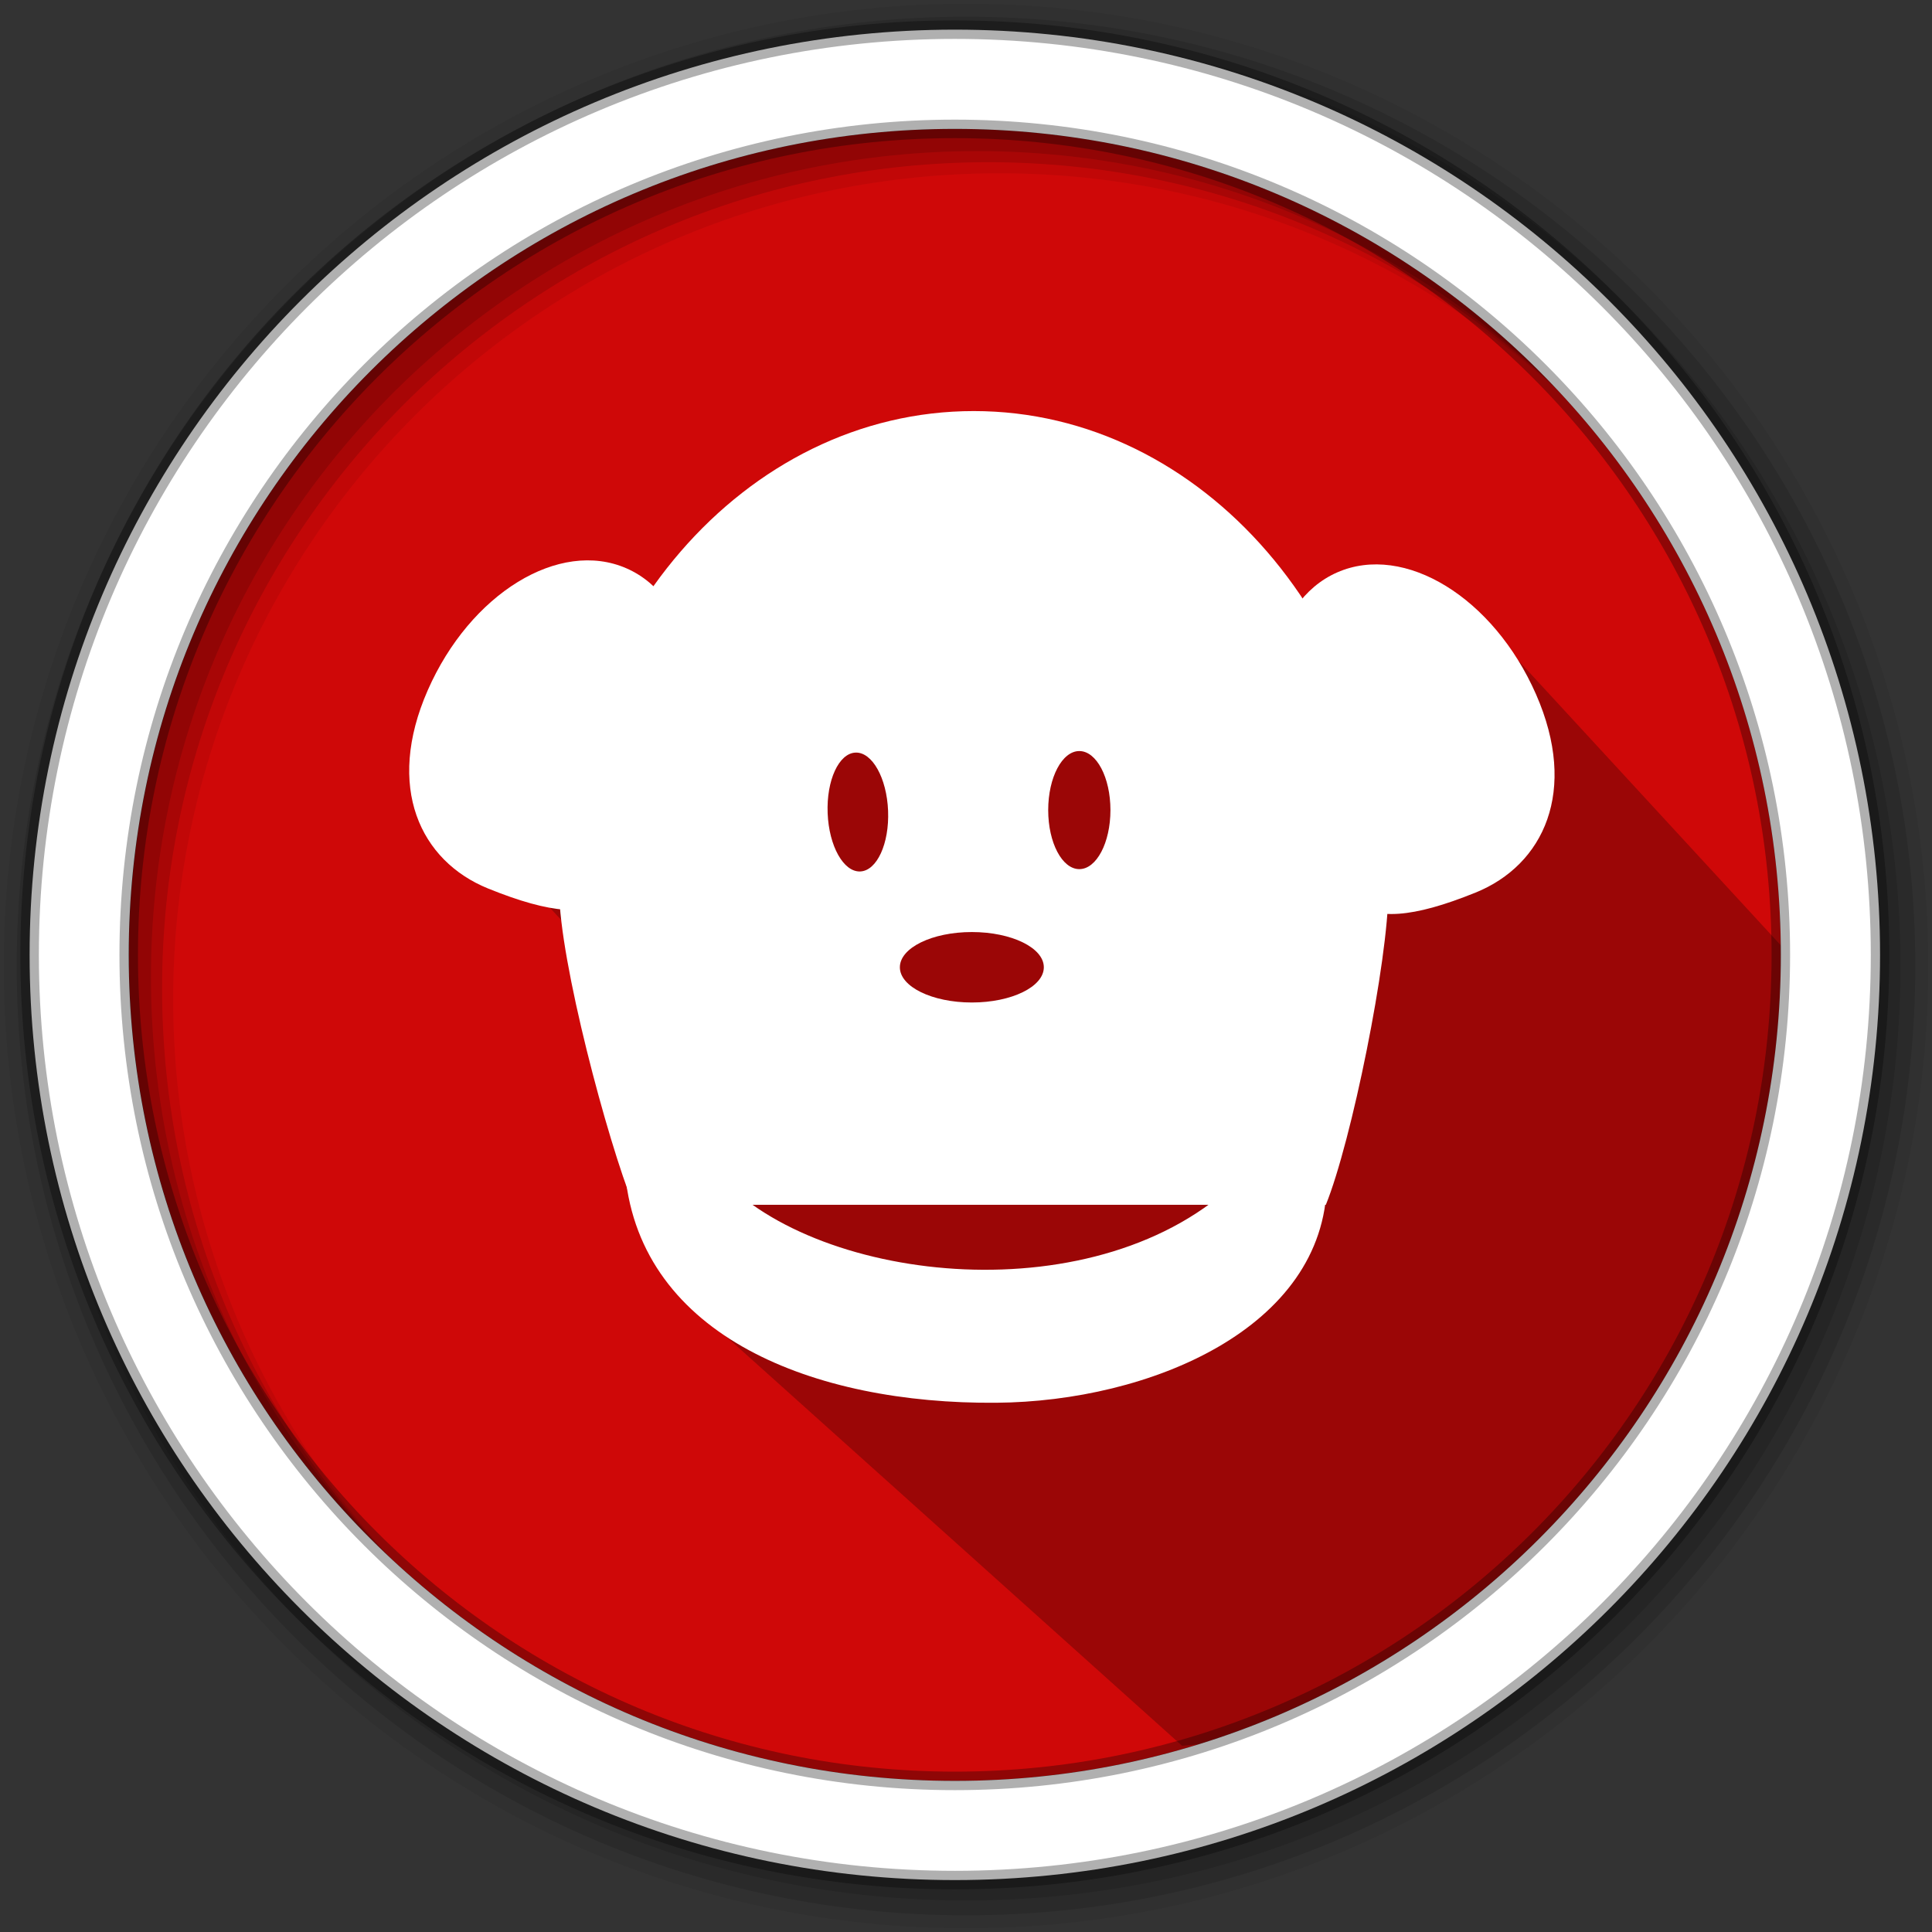 <svg height="512" viewBox="0 0 512 512" width="512" xmlns="http://www.w3.org/2000/svg">
 <rect x="0" y="0" width="512" height="512" fill="#333333" stroke="none"/>
 <path d="m471.95 253.05c0 120.9-98.01 218.9-218.9 218.9-120.9 0-218.9-98.01-218.9-218.9 0-120.9 98.01-218.9 218.9-218.9 120.9 0 218.9 98.01 218.9 218.9" fill="#CF0808" fill-rule="evenodd"/>
 <path d="m256 1c-140.83 0-255 114.17-255 255 0 140.83 114.17 255 255 255 140.83 0 255-114.17 255-255 0-140.83-114.17-255-255-255m8.827 44.931c120.9 0 218.9 98 218.9 218.9 0 120.9-98 218.9-218.9 218.9-120.9 0-218.93-98-218.93-218.9 0-120.9 98.03-218.9 218.93-218.9" fill-opacity=".067" fill-rule="evenodd"/>
 <g fill-opacity=".129" fill-rule="evenodd">
  <path d="m256 4.433c-138.94 0-251.57 112.63-251.57 251.57 0 138.94 112.63 251.57 251.57 251.57 138.94 0 251.57-112.63 251.57-251.57 0-138.94-112.63-251.57-251.57-251.57m5.885 38.556c120.9 0 218.9 98 218.9 218.9 0 120.9-98 218.9-218.9 218.9-120.9 0-218.93-98-218.93-218.9 0-120.9 98.03-218.9 218.93-218.9"/>
  <path d="m256 8.356c-136.77 0-247.64 110.87-247.64 247.64 0 136.77 110.87 247.64 247.64 247.64 136.77 0 247.64-110.87 247.64-247.64 0-136.77-110.87-247.64-247.64-247.64m2.942 31.691c120.9 0 218.9 98 218.9 218.9 0 120.9-98 218.9-218.9 218.9-120.9 0-218.93-98-218.93-218.9 0-120.9 98.03-218.9 218.93-218.9"/>
 </g>
 <path d="m393.27 165.144c15.687 12.893-47.489 16.443-60.564 2.716-80.221-40.163-152.545 16.069-203.196 54.776 55.254 61.817 42.479 40.81 49.241 58.524 6.535 17.12-5.129 55.338 2.751 63.216l131.761 118.272c143.087-11.959 176.161-174.095 160.815-209.799" opacity=".25"/>
 <path d="m253.04 7.859c-135.42 0-245.19 109.78-245.19 245.19 0 135.42 109.78 245.19 245.19 245.19 135.42 0 245.19-109.78 245.19-245.19 0-135.42-109.78-245.19-245.19-245.19zm0 26.297c120.9 0 218.9 98 218.9 218.9 0 120.9-98 218.9-218.9 218.9-120.9 0-218.93-98-218.93-218.9 0-120.9 98.03-218.9 218.93-218.9z" fill="#ffffff" fill-rule="evenodd" stroke="#000000" stroke-opacity=".31" stroke-width="4.904"/>
 <g fill="#ffffff" transform="matrix(1.142 0 0 1.142 -37.01 -34.185)">
  <path d="m131.667 190.117c9.861-22.465 30.531-35.138 46.138-28.287 15.607 6.851 20.271 30.643 10.41 53.108-9.861 22.465-12.87 33.189-42.513 21.192-15.8-6.394-23.896-23.548-14.035-46.013z"/>
  <path d="m388.854 191.052c-9.861-22.465-30.531-35.138-46.138-28.287-15.607 6.851-20.271 30.643-10.41 53.108 9.861 22.465 12.87 33.189 42.513 21.192 15.8-6.394 23.896-23.548 14.035-46.013z"/>
  <path d="m258.385 125.326c-53.136-.001-96.211 49.827-96.211 111.293.039 16.241 11.249 58.194 17.215 72.897h160.694c5.964-14.703 14.473-56.656 14.511-72.897 0-61.465-43.074-111.292-96.209-111.293zm24.488 78.896c3.988.001 7.221 6.135 7.221 13.701-0 7.566-3.233 13.7-7.221 13.701-3.989.001-7.223-6.134-7.223-13.701 0-7.568 3.234-13.702 7.223-13.701zm-51.936.359c3.873-.154 7.257 5.896 7.559 13.514.301 7.617-2.594 13.915-6.467 14.068-3.873.154-7.257-5.896-7.559-13.514-.301-7.617 2.594-13.915 6.467-14.068zm26.996 41.641c9.224-0 16.703 3.659 16.703 8.174.002 4.515-7.477 8.176-16.703 8.176-9.226 0-16.705-3.661-16.703-8.176.001-4.514 7.479-8.174 16.703-8.174z"/>
  <path d="m185.019 274.674c-4.641 5.285-8.904 14.015-7.514 27.916 3.743 37.428 43.72 53.216 86.084 52.865 35.605-.273 76.194-17.31 76.727-50.994.225-17.515-2.877-25.162-7.051-29.787zm14.369 28.195l120.449.75c-32.12 31.526-97.304 24.395-120.449-.75z" fill-rule="evenodd"/>
 </g>
</svg>

